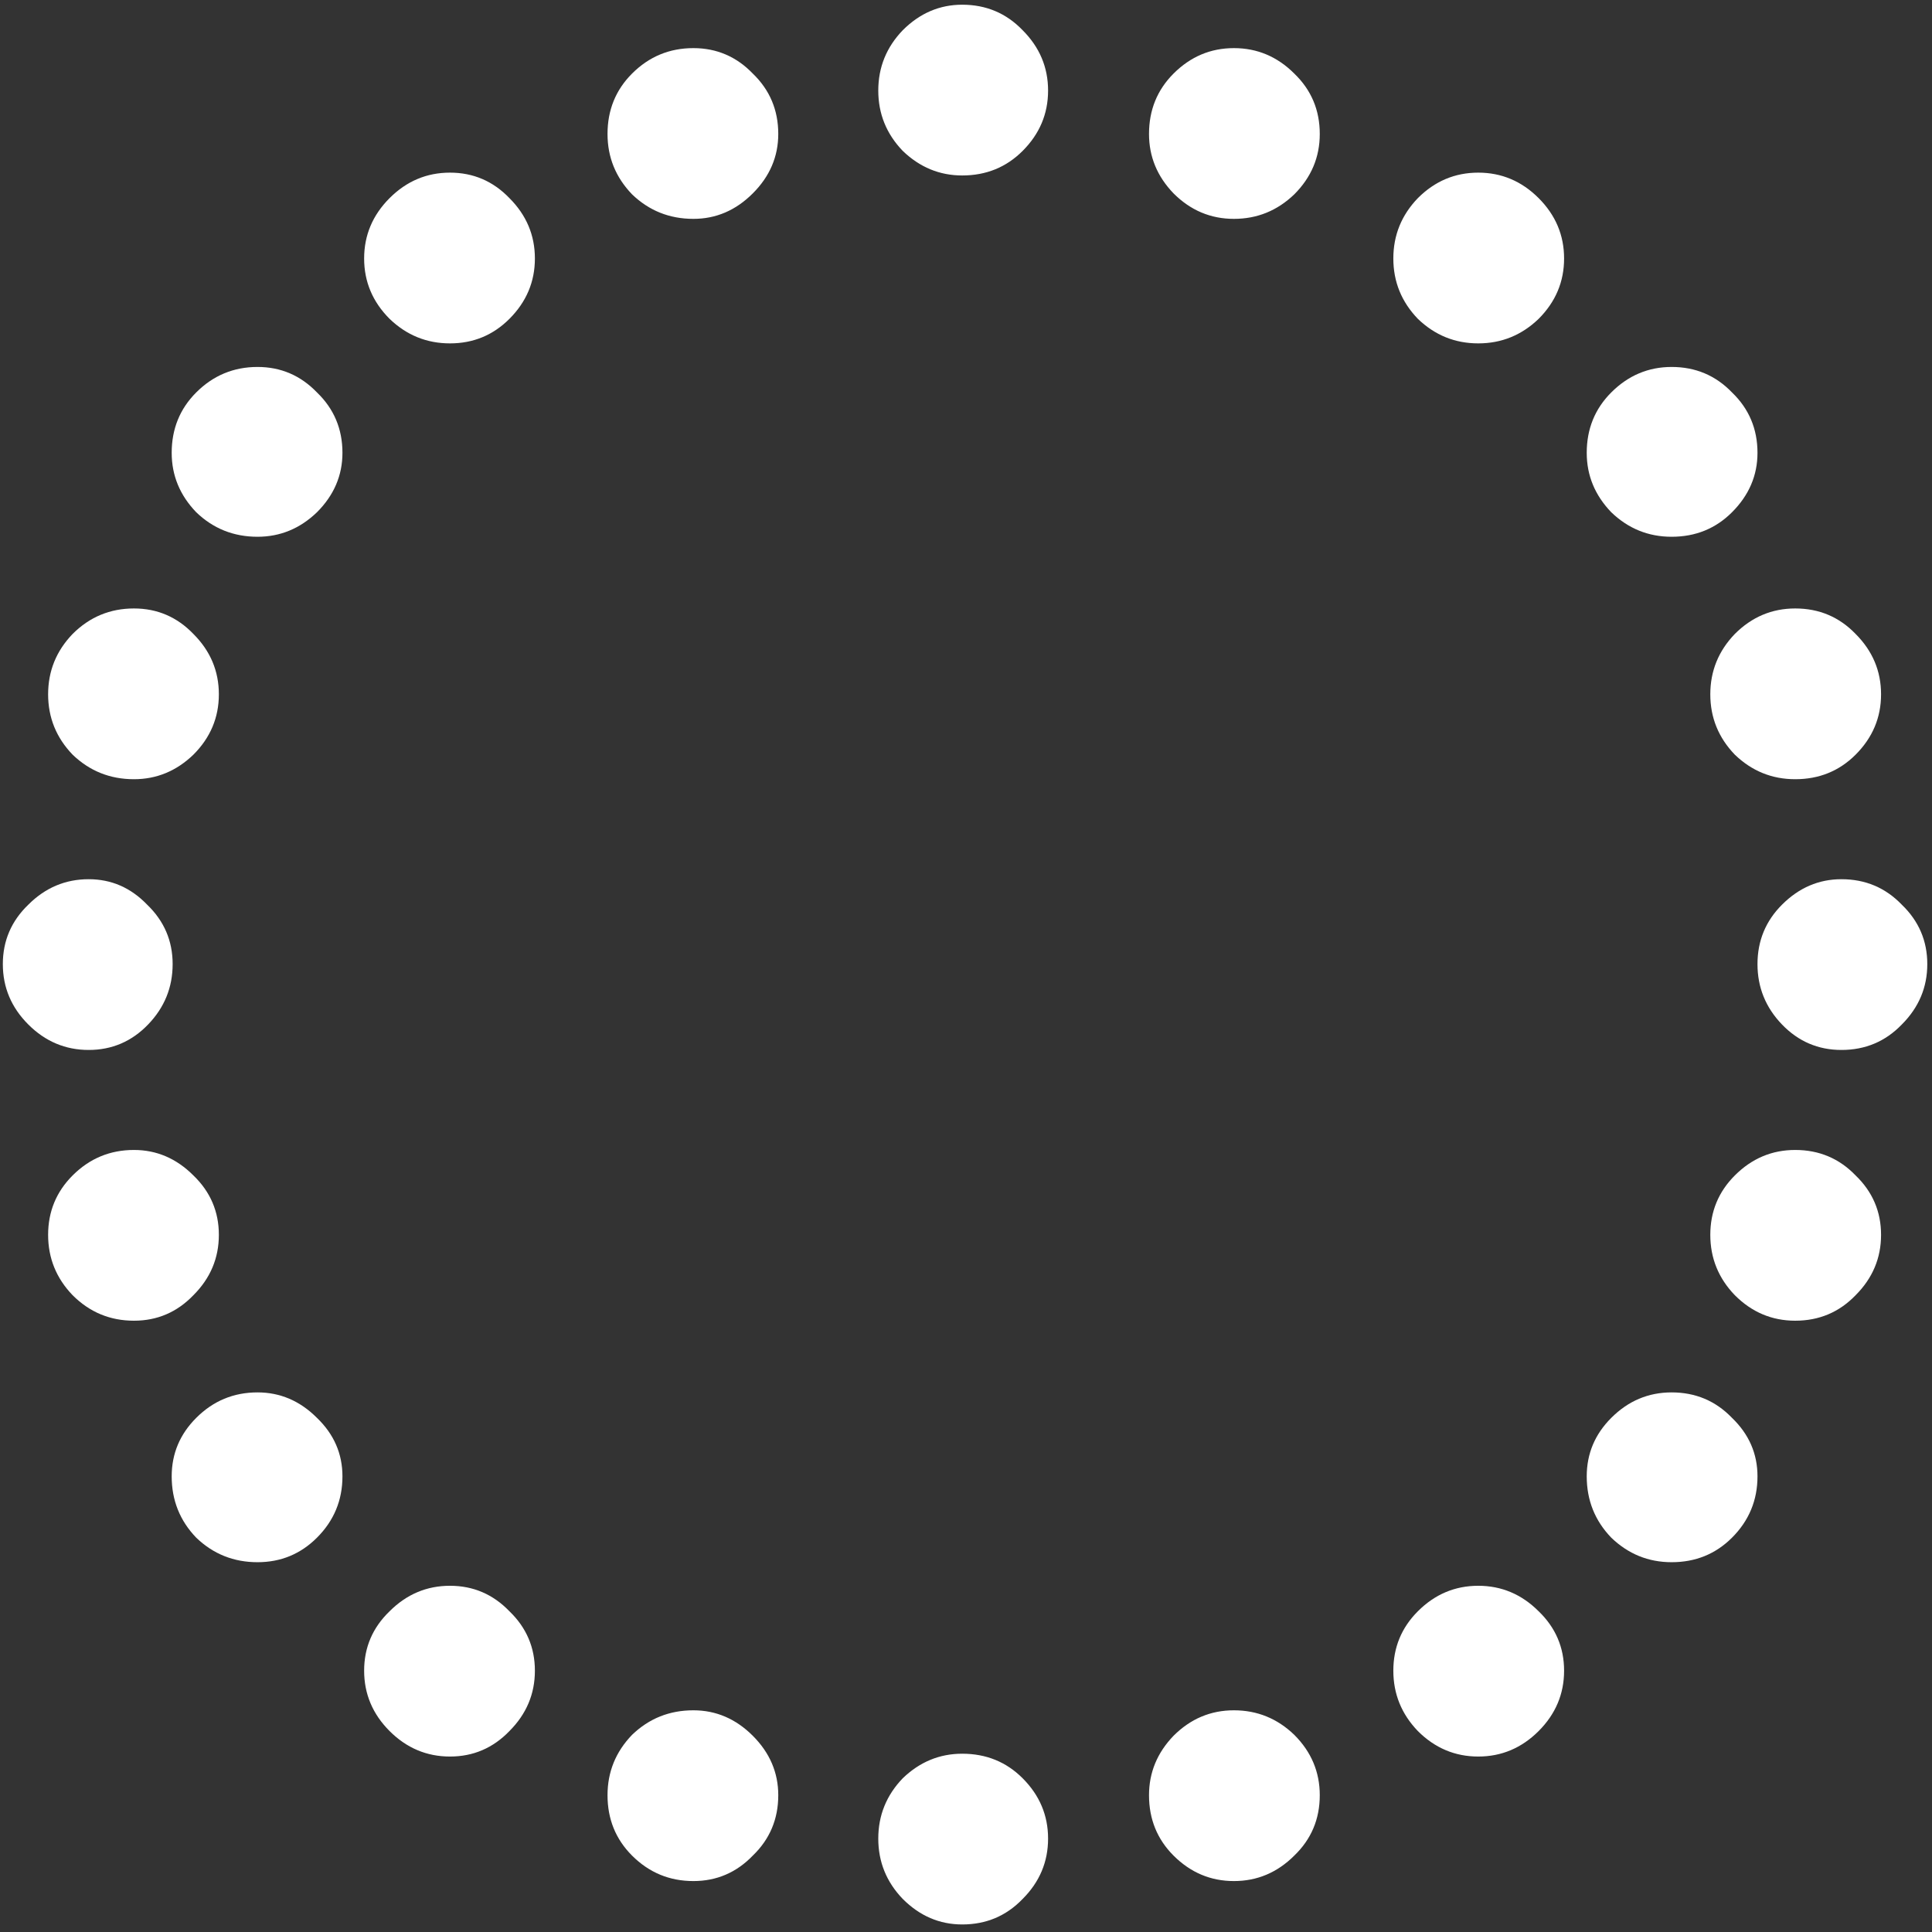 <svg width="128" height="128" viewBox="0 0 128 128" fill="none" xmlns="http://www.w3.org/2000/svg">
<rect x="0" y="0" width="128" height="128" fill="#333333" stroke="none"/>
<path d="M63.75 127.5C65.333 127.5 66.667 126.938 67.75 125.812C68.875 124.688 69.438 123.354 69.438 121.812C69.438 120.271 68.875 118.938 67.75 117.812C66.667 116.729 65.333 116.188 63.75 116.188C62.25 116.188 60.938 116.729 59.812 117.812C58.729 118.938 58.188 120.271 58.188 121.812C58.188 123.354 58.729 124.688 59.812 125.812C60.938 126.938 62.25 127.5 63.75 127.5ZM81.75 124.625C83.292 124.625 84.625 124.062 85.75 122.938C86.875 121.854 87.438 120.521 87.438 118.938C87.438 117.396 86.875 116.062 85.75 114.938C84.625 113.854 83.292 113.312 81.75 113.312C80.208 113.312 78.875 113.875 77.75 115C76.667 116.125 76.125 117.438 76.125 118.938C76.125 120.521 76.667 121.854 77.75 122.938C78.875 124.062 80.208 124.625 81.75 124.625ZM97.938 116.375C99.479 116.375 100.812 115.812 101.938 114.688C103.062 113.562 103.625 112.229 103.625 110.688C103.625 109.146 103.062 107.833 101.938 106.75C100.812 105.625 99.479 105.062 97.938 105.062C96.396 105.062 95.062 105.625 93.938 106.75C92.854 107.833 92.312 109.146 92.312 110.688C92.312 112.229 92.854 113.562 93.938 114.688C95.062 115.812 96.396 116.375 97.938 116.375ZM110.75 103.5C112.333 103.5 113.667 102.958 114.75 101.875C115.875 100.75 116.438 99.396 116.438 97.812C116.438 96.312 115.875 95.021 114.75 93.938C113.667 92.812 112.333 92.25 110.75 92.25C109.208 92.25 107.875 92.812 106.75 93.938C105.667 95.021 105.125 96.312 105.125 97.812C105.125 99.396 105.667 100.75 106.75 101.875C107.875 102.958 109.208 103.5 110.75 103.5ZM118.938 87.5C120.521 87.5 121.854 86.938 122.938 85.812C124.062 84.688 124.625 83.354 124.625 81.812C124.625 80.271 124.062 78.958 122.938 77.875C121.854 76.75 120.521 76.188 118.938 76.188C117.396 76.188 116.062 76.75 114.938 77.875C113.854 78.958 113.312 80.271 113.312 81.812C113.312 83.354 113.854 84.688 114.938 85.812C116.062 86.938 117.396 87.5 118.938 87.5ZM122 69.562C123.583 69.562 124.917 69 126 67.875C127.125 66.75 127.688 65.417 127.688 63.875C127.688 62.333 127.125 61.021 126 59.938C124.917 58.812 123.583 58.25 122 58.25C120.5 58.25 119.188 58.812 118.062 59.938C116.979 61.021 116.438 62.333 116.438 63.875C116.438 65.417 116.979 66.75 118.062 67.875C119.146 69 120.458 69.562 122 69.562ZM118.938 51.625C120.521 51.625 121.854 51.083 122.938 50C124.062 48.875 124.625 47.542 124.625 46C124.625 44.458 124.062 43.125 122.938 42C121.854 40.875 120.521 40.312 118.938 40.312C117.396 40.312 116.062 40.875 114.938 42C113.854 43.125 113.312 44.458 113.312 46C113.312 47.542 113.854 48.875 114.938 50C116.062 51.083 117.396 51.625 118.938 51.625ZM110.75 35.562C112.333 35.562 113.667 35.021 114.75 33.938C115.875 32.812 116.438 31.5 116.438 30C116.438 28.417 115.875 27.083 114.75 26C113.667 24.875 112.333 24.312 110.75 24.312C109.208 24.312 107.875 24.875 106.75 26C105.667 27.083 105.125 28.417 105.125 30C105.125 31.5 105.667 32.812 106.75 33.938C107.875 35.021 109.208 35.562 110.75 35.562ZM97.938 22.75C99.479 22.75 100.812 22.208 101.938 21.125C103.062 20 103.625 18.667 103.625 17.125C103.625 15.583 103.062 14.25 101.938 13.125C100.812 12 99.479 11.438 97.938 11.438C96.396 11.438 95.062 12 93.938 13.125C92.854 14.25 92.312 15.583 92.312 17.125C92.312 18.667 92.854 20 93.938 21.125C95.062 22.208 96.396 22.75 97.938 22.75ZM81.75 14.5C83.292 14.5 84.625 13.958 85.75 12.875C86.875 11.75 87.438 10.417 87.438 8.875C87.438 7.292 86.875 5.958 85.75 4.875C84.625 3.75 83.292 3.188 81.75 3.188C80.208 3.188 78.875 3.75 77.75 4.875C76.667 5.958 76.125 7.292 76.125 8.875C76.125 10.375 76.667 11.688 77.75 12.812C78.875 13.938 80.208 14.5 81.75 14.5ZM63.75 11.625C65.333 11.625 66.667 11.083 67.75 10C68.875 8.875 69.438 7.542 69.438 6C69.438 4.458 68.875 3.125 67.75 2C66.667 0.875 65.333 0.312 63.75 0.312C62.25 0.312 60.938 0.875 59.812 2C58.729 3.125 58.188 4.458 58.188 6C58.188 7.542 58.729 8.875 59.812 10C60.938 11.083 62.25 11.625 63.75 11.625ZM45.938 14.5C47.438 14.5 48.75 13.938 49.875 12.812C51 11.688 51.562 10.375 51.562 8.875C51.562 7.292 51 5.958 49.875 4.875C48.792 3.75 47.479 3.188 45.938 3.188C44.354 3.188 43 3.75 41.875 4.875C40.792 5.958 40.25 7.292 40.25 8.875C40.25 10.417 40.792 11.75 41.875 12.875C43 13.958 44.354 14.5 45.938 14.5ZM29.812 22.75C31.354 22.75 32.667 22.208 33.75 21.125C34.875 20 35.438 18.667 35.438 17.125C35.438 15.583 34.875 14.25 33.75 13.125C32.667 12 31.354 11.438 29.812 11.438C28.271 11.438 26.938 12 25.812 13.125C24.688 14.25 24.125 15.583 24.125 17.125C24.125 18.667 24.688 20 25.812 21.125C26.938 22.208 28.271 22.75 29.812 22.75ZM17.062 35.562C18.562 35.562 19.875 35.021 21 33.938C22.125 32.812 22.688 31.5 22.688 30C22.688 28.417 22.125 27.083 21 26C19.917 24.875 18.604 24.312 17.062 24.312C15.479 24.312 14.125 24.875 13 26C11.917 27.083 11.375 28.417 11.375 30C11.375 31.5 11.917 32.812 13 33.938C14.125 35.021 15.479 35.562 17.062 35.562ZM8.875 51.625C10.375 51.625 11.688 51.083 12.812 50C13.938 48.875 14.5 47.542 14.5 46C14.5 44.458 13.938 43.125 12.812 42C11.729 40.875 10.417 40.312 8.875 40.312C7.292 40.312 5.938 40.875 4.812 42C3.729 43.125 3.188 44.458 3.188 46C3.188 47.542 3.729 48.875 4.812 50C5.938 51.083 7.292 51.625 8.875 51.625ZM5.875 69.562C7.417 69.562 8.729 69 9.812 67.875C10.896 66.75 11.438 65.417 11.438 63.875C11.438 62.333 10.875 61.021 9.75 59.938C8.667 58.812 7.375 58.25 5.875 58.25C4.333 58.25 3 58.812 1.875 59.938C0.75 61.021 0.188 62.333 0.188 63.875C0.188 65.417 0.75 66.75 1.875 67.875C3 69 4.333 69.562 5.875 69.562ZM8.875 87.5C10.417 87.5 11.729 86.938 12.812 85.812C13.938 84.688 14.5 83.354 14.5 81.812C14.5 80.271 13.938 78.958 12.812 77.875C11.688 76.75 10.375 76.188 8.875 76.188C7.292 76.188 5.938 76.75 4.812 77.875C3.729 78.958 3.188 80.271 3.188 81.812C3.188 83.354 3.729 84.688 4.812 85.812C5.938 86.938 7.292 87.5 8.875 87.5ZM17.062 103.5C18.604 103.5 19.917 102.958 21 101.875C22.125 100.75 22.688 99.396 22.688 97.812C22.688 96.312 22.125 95.021 21 93.938C19.875 92.812 18.562 92.25 17.062 92.25C15.479 92.25 14.125 92.812 13 93.938C11.917 95.021 11.375 96.312 11.375 97.812C11.375 99.396 11.917 100.75 13 101.875C14.125 102.958 15.479 103.5 17.062 103.5ZM29.812 116.375C31.354 116.375 32.667 115.812 33.75 114.688C34.875 113.562 35.438 112.229 35.438 110.688C35.438 109.146 34.875 107.833 33.75 106.75C32.667 105.625 31.354 105.062 29.812 105.062C28.271 105.062 26.938 105.625 25.812 106.75C24.688 107.833 24.125 109.146 24.125 110.688C24.125 112.229 24.688 113.562 25.812 114.688C26.938 115.812 28.271 116.375 29.812 116.375ZM45.938 124.625C47.479 124.625 48.792 124.062 49.875 122.938C51 121.854 51.562 120.521 51.562 118.938C51.562 117.438 51 116.125 49.875 115C48.75 113.875 47.438 113.312 45.938 113.312C44.354 113.312 43 113.854 41.875 114.938C40.792 116.062 40.25 117.396 40.25 118.938C40.25 120.521 40.792 121.854 41.875 122.938C43 124.062 44.354 124.625 45.938 124.625Z" fill="white"/>
</svg>
